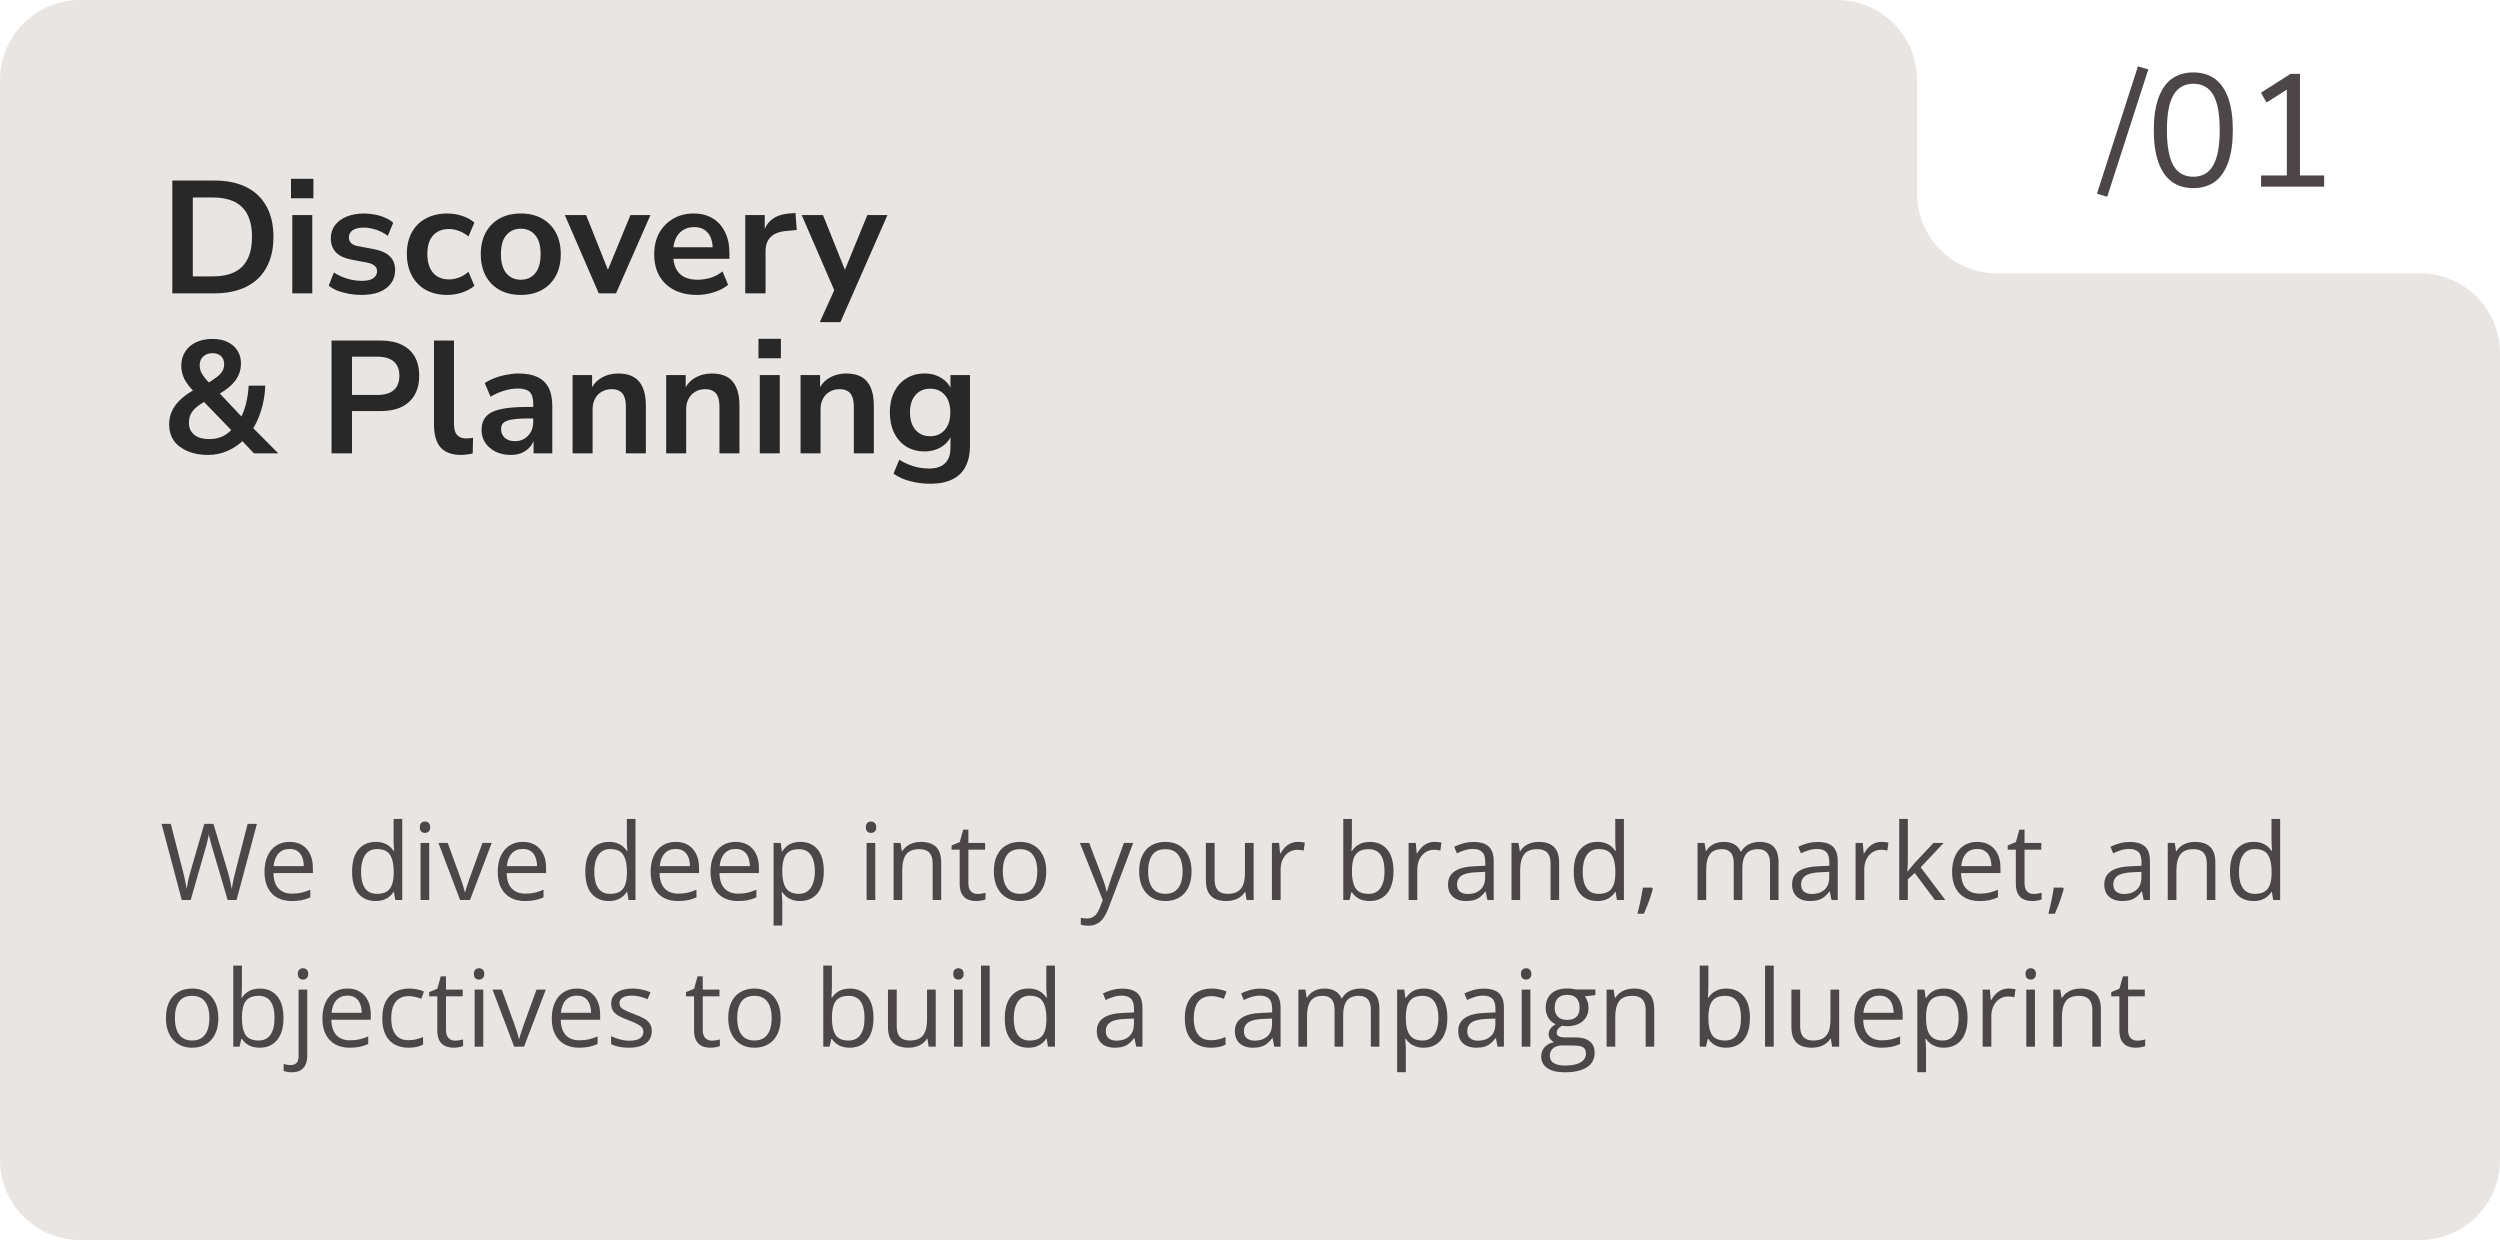 <svg width="375" height="186" viewBox="0 0 375 186" fill="none" xmlns="http://www.w3.org/2000/svg">
<path d="M316.08 29.512L314.544 29.056L320.688 9.952L322.248 10.408L316.08 29.512ZM328.997 28.216C327.717 28.216 326.629 27.888 325.733 27.232C324.853 26.56 324.189 25.576 323.741 24.28C323.293 22.984 323.069 21.4 323.069 19.528C323.069 17.64 323.293 16.056 323.741 14.776C324.189 13.48 324.853 12.504 325.733 11.848C326.629 11.192 327.717 10.864 328.997 10.864C330.293 10.864 331.381 11.192 332.261 11.848C333.141 12.504 333.805 13.472 334.253 14.752C334.701 16.032 334.925 17.616 334.925 19.504C334.925 21.392 334.701 22.984 334.253 24.28C333.805 25.576 333.141 26.56 332.261 27.232C331.381 27.888 330.293 28.216 328.997 28.216ZM328.997 26.512C330.341 26.512 331.333 25.944 331.973 24.808C332.629 23.672 332.957 21.904 332.957 19.504C332.957 17.104 332.637 15.352 331.997 14.248C331.357 13.128 330.357 12.568 328.997 12.568C327.669 12.568 326.677 13.128 326.021 14.248C325.365 15.368 325.037 17.12 325.037 19.504C325.037 21.904 325.357 23.672 325.997 24.808C326.653 25.944 327.653 26.512 328.997 26.512ZM339.164 28V26.32H343.028V12.784H344.06L339.98 15.376L339.14 13.912L343.58 11.08H344.996V26.32H348.62V28H339.164Z" fill="#4C4648"/>
<path d="M275.555 0C282.182 0 287.555 5.373 287.555 12V29C287.555 35.627 292.927 41 299.555 41H363C369.627 41 375 46.373 375 53V174C375 180.627 369.627 186 363 186H12C5.373 186 0 180.627 0 174V12C0 5.373 5.373 0 12 0H275.555Z" fill="#E9E5E3"/>
<path d="M25.848 44V27.08H32.136C34.024 27.08 35.624 27.408 36.936 28.064C38.264 28.72 39.272 29.68 39.96 30.944C40.664 32.192 41.016 33.72 41.016 35.528C41.016 37.336 40.664 38.872 39.96 40.136C39.272 41.4 38.264 42.36 36.936 43.016C35.624 43.672 34.024 44 32.136 44H25.848ZM28.92 41.456H31.944C33.912 41.456 35.376 40.968 36.336 39.992C37.312 39 37.8 37.512 37.8 35.528C37.8 33.544 37.312 32.064 36.336 31.088C35.36 30.112 33.896 29.624 31.944 29.624H28.92V41.456ZM43.649 29.744V26.816H47.009V29.744H43.649ZM43.841 44V32.264H46.841V44H43.841ZM54.254 44.24C53.598 44.24 52.958 44.184 52.334 44.072C51.726 43.96 51.166 43.808 50.654 43.616C50.142 43.408 49.694 43.152 49.31 42.848L50.078 40.88C50.478 41.136 50.91 41.36 51.374 41.552C51.838 41.744 52.318 41.888 52.814 41.984C53.31 42.08 53.798 42.128 54.278 42.128C55.046 42.128 55.614 42 55.982 41.744C56.366 41.472 56.558 41.12 56.558 40.688C56.558 40.32 56.43 40.04 56.174 39.848C55.934 39.64 55.566 39.488 55.07 39.392L52.67 38.936C51.678 38.744 50.918 38.384 50.39 37.856C49.878 37.312 49.622 36.616 49.622 35.768C49.622 35 49.83 34.336 50.246 33.776C50.678 33.216 51.27 32.784 52.022 32.48C52.774 32.176 53.638 32.024 54.614 32.024C55.174 32.024 55.718 32.08 56.246 32.192C56.774 32.288 57.27 32.44 57.734 32.648C58.214 32.84 58.63 33.096 58.982 33.416L58.166 35.384C57.862 35.128 57.51 34.912 57.11 34.736C56.71 34.544 56.294 34.4 55.862 34.304C55.446 34.192 55.038 34.136 54.638 34.136C53.854 34.136 53.27 34.272 52.886 34.544C52.518 34.816 52.334 35.176 52.334 35.624C52.334 35.96 52.446 36.24 52.67 36.464C52.894 36.688 53.238 36.84 53.702 36.92L56.102 37.376C57.142 37.568 57.926 37.92 58.454 38.432C58.998 38.944 59.27 39.632 59.27 40.496C59.27 41.28 59.062 41.952 58.646 42.512C58.23 43.072 57.646 43.504 56.894 43.808C56.142 44.096 55.262 44.24 54.254 44.24ZM67.101 44.24C65.869 44.24 64.797 43.992 63.885 43.496C62.973 42.984 62.269 42.264 61.773 41.336C61.277 40.408 61.029 39.32 61.029 38.072C61.029 36.824 61.277 35.752 61.773 34.856C62.269 33.944 62.973 33.248 63.885 32.768C64.797 32.272 65.869 32.024 67.101 32.024C67.853 32.024 68.597 32.144 69.333 32.384C70.069 32.624 70.677 32.96 71.157 33.392L70.269 35.48C69.853 35.112 69.381 34.832 68.853 34.64C68.341 34.448 67.845 34.352 67.365 34.352C66.325 34.352 65.517 34.68 64.941 35.336C64.381 35.976 64.101 36.896 64.101 38.096C64.101 39.28 64.381 40.216 64.941 40.904C65.517 41.576 66.325 41.912 67.365 41.912C67.829 41.912 68.325 41.816 68.853 41.624C69.381 41.432 69.853 41.144 70.269 40.76L71.157 42.872C70.677 43.288 70.061 43.624 69.309 43.88C68.573 44.12 67.837 44.24 67.101 44.24ZM78.115 44.24C76.899 44.24 75.843 43.992 74.947 43.496C74.051 43 73.355 42.296 72.859 41.384C72.363 40.456 72.115 39.368 72.115 38.12C72.115 36.872 72.363 35.792 72.859 34.88C73.355 33.968 74.051 33.264 74.947 32.768C75.843 32.272 76.899 32.024 78.115 32.024C79.331 32.024 80.387 32.272 81.283 32.768C82.179 33.264 82.875 33.968 83.371 34.88C83.867 35.792 84.115 36.872 84.115 38.12C84.115 39.368 83.867 40.456 83.371 41.384C82.875 42.296 82.179 43 81.283 43.496C80.387 43.992 79.331 44.24 78.115 44.24ZM78.115 41.96C79.011 41.96 79.731 41.64 80.275 41C80.819 40.344 81.091 39.384 81.091 38.12C81.091 36.84 80.819 35.888 80.275 35.264C79.731 34.624 79.011 34.304 78.115 34.304C77.219 34.304 76.499 34.624 75.955 35.264C75.411 35.888 75.139 36.84 75.139 38.12C75.139 39.384 75.411 40.344 75.955 41C76.499 41.64 77.219 41.96 78.115 41.96ZM89.813 44L84.725 32.264H87.917L91.541 41.36H90.821L94.565 32.264H97.565L92.405 44H89.813ZM104.563 44.24C103.235 44.24 102.091 43.992 101.131 43.496C100.171 43 99.427 42.296 98.899 41.384C98.387 40.472 98.131 39.392 98.131 38.144C98.131 36.928 98.379 35.864 98.875 34.952C99.387 34.04 100.083 33.328 100.963 32.816C101.859 32.288 102.875 32.024 104.011 32.024C105.131 32.024 106.091 32.264 106.891 32.744C107.691 33.224 108.307 33.904 108.739 34.784C109.187 35.664 109.411 36.712 109.411 37.928V38.816H100.555V37.088H107.299L106.915 37.448C106.915 36.36 106.675 35.528 106.195 34.952C105.715 34.36 105.027 34.064 104.131 34.064C103.459 34.064 102.883 34.224 102.403 34.544C101.939 34.848 101.579 35.288 101.323 35.864C101.083 36.424 100.963 37.096 100.963 37.88V38.048C100.963 38.928 101.099 39.656 101.371 40.232C101.643 40.808 102.051 41.24 102.595 41.528C103.139 41.816 103.811 41.96 104.611 41.96C105.267 41.96 105.923 41.864 106.579 41.672C107.235 41.464 107.835 41.144 108.379 40.712L109.219 42.728C108.659 43.192 107.955 43.56 107.107 43.832C106.259 44.104 105.411 44.24 104.563 44.24ZM111.787 44V32.264H114.715V35.096H114.475C114.699 34.136 115.139 33.408 115.795 32.912C116.451 32.4 117.323 32.104 118.411 32.024L119.323 31.952L119.515 34.496L117.787 34.664C116.811 34.76 116.075 35.064 115.579 35.576C115.083 36.072 114.835 36.776 114.835 37.688V44H111.787ZM122.968 48.32L125.416 42.92V44.168L120.256 32.264H123.448L127.096 41.36H126.376L130.096 32.264H133.12L126.064 48.32H122.968ZM31.224 68.24C30.024 68.24 28.984 68.048 28.104 67.664C27.224 67.28 26.544 66.752 26.064 66.08C25.6 65.392 25.368 64.592 25.368 63.68C25.368 62.96 25.504 62.304 25.776 61.712C26.048 61.104 26.44 60.552 26.952 60.056C27.464 59.544 28.08 59.08 28.8 58.664L29.616 58.184L29.184 58.832C28.48 58.128 27.968 57.464 27.648 56.84C27.344 56.2 27.192 55.544 27.192 54.872C27.192 54.072 27.384 53.368 27.768 52.76C28.152 52.152 28.696 51.68 29.4 51.344C30.104 51.008 30.928 50.84 31.872 50.84C32.752 50.84 33.504 50.992 34.128 51.296C34.768 51.6 35.264 52.032 35.616 52.592C35.968 53.136 36.144 53.784 36.144 54.536C36.144 55.144 36.024 55.72 35.784 56.264C35.544 56.808 35.16 57.328 34.632 57.824C34.104 58.32 33.4 58.808 32.52 59.288L32.544 58.568L36.624 62.912H35.976C36.36 62.256 36.664 61.488 36.888 60.608C37.112 59.728 37.248 58.808 37.296 57.848H39.792C39.744 59.16 39.536 60.4 39.168 61.568C38.816 62.736 38.328 63.768 37.704 64.664L37.68 63.92L41.736 68H38.088L36.024 65.816H36.72C36.016 66.568 35.184 67.16 34.224 67.592C33.28 68.024 32.28 68.24 31.224 68.24ZM31.392 65.864C32.16 65.864 32.84 65.72 33.432 65.432C34.04 65.128 34.592 64.68 35.088 64.088L35.016 64.856L30.072 59.744L31.32 59.864L30.624 60.272C30.08 60.592 29.64 60.912 29.304 61.232C28.968 61.536 28.72 61.872 28.56 62.24C28.416 62.592 28.344 62.992 28.344 63.44C28.344 64.192 28.608 64.784 29.136 65.216C29.664 65.648 30.416 65.864 31.392 65.864ZM31.872 52.976C31.296 52.976 30.832 53.144 30.48 53.48C30.128 53.8 29.952 54.24 29.952 54.8C29.952 55.104 30 55.392 30.096 55.664C30.192 55.92 30.36 56.208 30.6 56.528C30.84 56.832 31.168 57.208 31.584 57.656L30.912 57.608C31.584 57.224 32.112 56.88 32.496 56.576C32.896 56.272 33.184 55.968 33.36 55.664C33.536 55.36 33.624 55.024 33.624 54.656C33.624 54.112 33.464 53.696 33.144 53.408C32.824 53.12 32.4 52.976 31.872 52.976ZM49.731 68V51.08H57.075C58.323 51.08 59.379 51.288 60.243 51.704C61.107 52.12 61.763 52.72 62.211 53.504C62.659 54.288 62.883 55.24 62.883 56.36C62.883 57.464 62.659 58.416 62.211 59.216C61.763 60 61.107 60.608 60.243 61.04C59.379 61.456 58.323 61.664 57.075 61.664H52.803V68H49.731ZM52.803 59.24H56.595C57.683 59.24 58.507 59 59.067 58.52C59.627 58.024 59.907 57.304 59.907 56.36C59.907 55.416 59.627 54.704 59.067 54.224C58.507 53.744 57.683 53.504 56.595 53.504H52.803V59.24ZM69.179 68.24C67.787 68.24 66.755 67.864 66.083 67.112C65.427 66.344 65.099 65.224 65.099 63.752V51.08H68.099V63.608C68.099 64.072 68.163 64.472 68.291 64.808C68.435 65.128 68.643 65.368 68.915 65.528C69.187 65.688 69.523 65.768 69.923 65.768C70.099 65.768 70.275 65.76 70.451 65.744C70.627 65.728 70.795 65.696 70.955 65.648L70.907 68.024C70.619 68.088 70.331 68.136 70.043 68.168C69.771 68.216 69.483 68.24 69.179 68.24ZM76.627 68.24C75.779 68.24 75.019 68.08 74.347 67.76C73.691 67.424 73.171 66.976 72.787 66.416C72.419 65.856 72.235 65.224 72.235 64.52C72.235 63.656 72.459 62.976 72.907 62.48C73.355 61.968 74.083 61.6 75.091 61.376C76.099 61.152 77.451 61.04 79.147 61.04H80.347V62.768H79.171C78.419 62.768 77.787 62.8 77.275 62.864C76.763 62.912 76.347 63 76.027 63.128C75.723 63.24 75.499 63.4 75.355 63.608C75.227 63.816 75.163 64.072 75.163 64.376C75.163 64.904 75.347 65.336 75.715 65.672C76.083 66.008 76.595 66.176 77.251 66.176C77.779 66.176 78.243 66.056 78.643 65.816C79.059 65.56 79.387 65.216 79.627 64.784C79.867 64.352 79.987 63.856 79.987 63.296V60.536C79.987 59.736 79.811 59.16 79.459 58.808C79.107 58.456 78.515 58.28 77.683 58.28C77.027 58.28 76.355 58.384 75.667 58.592C74.979 58.784 74.283 59.088 73.579 59.504L72.715 57.464C73.131 57.176 73.619 56.928 74.179 56.72C74.755 56.496 75.355 56.328 75.979 56.216C76.619 56.088 77.219 56.024 77.779 56.024C78.931 56.024 79.875 56.2 80.611 56.552C81.363 56.904 81.923 57.44 82.291 58.16C82.659 58.864 82.843 59.776 82.843 60.896V68H80.035V65.504H80.227C80.115 66.064 79.891 66.552 79.555 66.968C79.235 67.368 78.827 67.68 78.331 67.904C77.835 68.128 77.267 68.24 76.627 68.24ZM85.888 68V56.264H88.816V58.616H88.552C88.904 57.768 89.448 57.128 90.184 56.696C90.936 56.248 91.784 56.024 92.728 56.024C93.672 56.024 94.448 56.2 95.056 56.552C95.664 56.904 96.12 57.44 96.424 58.16C96.728 58.864 96.88 59.76 96.88 60.848V68H93.88V60.992C93.88 60.384 93.8 59.888 93.64 59.504C93.496 59.12 93.264 58.84 92.944 58.664C92.64 58.472 92.248 58.376 91.768 58.376C91.192 58.376 90.688 58.504 90.256 58.76C89.824 59 89.488 59.352 89.248 59.816C89.008 60.264 88.888 60.792 88.888 61.4V68H85.888ZM99.927 68V56.264H102.855V58.616H102.591C102.943 57.768 103.487 57.128 104.223 56.696C104.975 56.248 105.823 56.024 106.767 56.024C107.711 56.024 108.487 56.2 109.095 56.552C109.703 56.904 110.159 57.44 110.463 58.16C110.767 58.864 110.919 59.76 110.919 60.848V68H107.919V60.992C107.919 60.384 107.839 59.888 107.679 59.504C107.535 59.12 107.303 58.84 106.983 58.664C106.679 58.472 106.287 58.376 105.807 58.376C105.231 58.376 104.727 58.504 104.295 58.76C103.863 59 103.527 59.352 103.287 59.816C103.047 60.264 102.927 60.792 102.927 61.4V68H99.927ZM113.774 53.744V50.816H117.134V53.744H113.774ZM113.966 68V56.264H116.966V68H113.966ZM120.083 68V56.264H123.011V58.616H122.747C123.099 57.768 123.643 57.128 124.379 56.696C125.131 56.248 125.979 56.024 126.923 56.024C127.867 56.024 128.643 56.2 129.251 56.552C129.859 56.904 130.315 57.44 130.619 58.16C130.923 58.864 131.075 59.76 131.075 60.848V68H128.075V60.992C128.075 60.384 127.995 59.888 127.835 59.504C127.691 59.12 127.459 58.84 127.139 58.664C126.835 58.472 126.443 58.376 125.963 58.376C125.387 58.376 124.883 58.504 124.451 58.76C124.019 59 123.683 59.352 123.443 59.816C123.203 60.264 123.083 60.792 123.083 61.4V68H120.083ZM139.595 72.56C138.507 72.56 137.483 72.432 136.523 72.176C135.579 71.936 134.747 71.56 134.027 71.048L134.891 68.96C135.339 69.248 135.811 69.488 136.307 69.68C136.803 69.888 137.307 70.04 137.819 70.136C138.331 70.232 138.843 70.28 139.355 70.28C140.427 70.28 141.227 70.016 141.755 69.488C142.299 68.976 142.571 68.208 142.571 67.184V65.024H142.787C142.547 65.84 142.043 66.496 141.275 66.992C140.523 67.472 139.667 67.712 138.707 67.712C137.651 67.712 136.731 67.472 135.947 66.992C135.163 66.496 134.555 65.808 134.123 64.928C133.691 64.048 133.475 63.024 133.475 61.856C133.475 60.688 133.691 59.672 134.123 58.808C134.555 57.928 135.163 57.248 135.947 56.768C136.731 56.272 137.651 56.024 138.707 56.024C139.699 56.024 140.563 56.272 141.299 56.768C142.051 57.248 142.539 57.888 142.763 58.688H142.571V56.264H145.499V66.824C145.499 68.088 145.275 69.144 144.827 69.992C144.379 70.856 143.715 71.496 142.835 71.912C141.955 72.344 140.875 72.56 139.595 72.56ZM139.523 65.432C140.451 65.432 141.187 65.112 141.731 64.472C142.275 63.832 142.547 62.96 142.547 61.856C142.547 60.752 142.275 59.888 141.731 59.264C141.187 58.624 140.451 58.304 139.523 58.304C138.595 58.304 137.859 58.624 137.315 59.264C136.771 59.888 136.499 60.752 136.499 61.856C136.499 62.96 136.771 63.832 137.315 64.472C137.859 65.112 138.595 65.432 139.523 65.432Z" fill="#282828"/>
<path d="M38.539 123.578L35.484 135H34.148L31.883 127.312C31.815 127.094 31.75 126.875 31.688 126.656C31.63 126.432 31.576 126.221 31.523 126.023C31.471 125.82 31.427 125.643 31.391 125.492C31.359 125.336 31.336 125.219 31.32 125.141C31.31 125.219 31.289 125.333 31.258 125.484C31.232 125.635 31.195 125.81 31.148 126.008C31.107 126.206 31.055 126.417 30.992 126.641C30.935 126.865 30.872 127.091 30.805 127.32L28.602 135H27.266L24.234 123.578H25.617L27.453 130.742C27.516 130.982 27.573 131.219 27.625 131.453C27.682 131.682 27.732 131.906 27.773 132.125C27.82 132.344 27.862 132.557 27.898 132.766C27.935 132.974 27.969 133.177 28 133.375C28.026 133.172 28.06 132.961 28.102 132.742C28.143 132.518 28.188 132.292 28.234 132.062C28.287 131.833 28.341 131.602 28.398 131.367C28.461 131.133 28.526 130.898 28.594 130.664L30.648 123.578H32.016L34.156 130.719C34.229 130.964 34.297 131.206 34.359 131.445C34.422 131.685 34.477 131.919 34.523 132.148C34.575 132.372 34.62 132.589 34.656 132.797C34.698 133 34.734 133.193 34.766 133.375C34.802 133.12 34.846 132.852 34.898 132.57C34.95 132.289 35.01 131.995 35.078 131.688C35.151 131.38 35.229 131.062 35.312 130.734L37.148 123.578H38.539ZM43.445 126.281C44.175 126.281 44.8 126.443 45.32 126.766C45.841 127.089 46.24 127.542 46.516 128.125C46.792 128.703 46.93 129.38 46.93 130.156V130.961H41.016C41.031 131.966 41.281 132.732 41.766 133.258C42.25 133.784 42.932 134.047 43.812 134.047C44.354 134.047 44.833 133.997 45.25 133.898C45.667 133.799 46.099 133.654 46.547 133.461V134.602C46.115 134.794 45.685 134.935 45.258 135.023C44.836 135.112 44.336 135.156 43.758 135.156C42.935 135.156 42.216 134.99 41.602 134.656C40.992 134.318 40.518 133.823 40.18 133.172C39.841 132.521 39.672 131.724 39.672 130.781C39.672 129.859 39.825 129.062 40.133 128.391C40.445 127.714 40.883 127.193 41.445 126.828C42.013 126.464 42.68 126.281 43.445 126.281ZM43.43 127.344C42.737 127.344 42.185 127.57 41.773 128.023C41.362 128.477 41.117 129.109 41.039 129.922H45.57C45.565 129.411 45.484 128.964 45.328 128.578C45.177 128.188 44.945 127.885 44.633 127.672C44.32 127.453 43.919 127.344 43.43 127.344ZM56.336 135.156C55.253 135.156 54.393 134.786 53.758 134.047C53.128 133.307 52.812 132.208 52.812 130.75C52.812 129.276 53.135 128.164 53.781 127.414C54.427 126.659 55.286 126.281 56.359 126.281C56.812 126.281 57.208 126.341 57.547 126.461C57.885 126.581 58.177 126.742 58.422 126.945C58.667 127.143 58.872 127.37 59.039 127.625H59.133C59.112 127.464 59.091 127.242 59.07 126.961C59.05 126.68 59.039 126.451 59.039 126.273V122.844H60.336V135H59.289L59.094 133.781H59.039C58.878 134.036 58.672 134.268 58.422 134.477C58.177 134.685 57.883 134.852 57.539 134.977C57.2 135.096 56.8 135.156 56.336 135.156ZM56.539 134.078C57.456 134.078 58.104 133.818 58.484 133.297C58.865 132.776 59.055 132.003 59.055 130.977V130.742C59.055 129.654 58.872 128.818 58.508 128.234C58.148 127.651 57.492 127.359 56.539 127.359C55.742 127.359 55.146 127.667 54.75 128.281C54.354 128.891 54.156 129.724 54.156 130.781C54.156 131.833 54.352 132.646 54.742 133.219C55.138 133.792 55.737 134.078 56.539 134.078ZM64.383 126.438V135H63.086V126.438H64.383ZM63.75 123.234C63.964 123.234 64.146 123.305 64.297 123.445C64.453 123.581 64.531 123.794 64.531 124.086C64.531 124.372 64.453 124.586 64.297 124.727C64.146 124.867 63.964 124.938 63.75 124.938C63.526 124.938 63.339 124.867 63.188 124.727C63.042 124.586 62.969 124.372 62.969 124.086C62.969 123.794 63.042 123.581 63.188 123.445C63.339 123.305 63.526 123.234 63.75 123.234ZM69.016 135L65.766 126.438H67.156L69.039 131.617C69.169 131.971 69.302 132.362 69.438 132.789C69.573 133.216 69.667 133.56 69.719 133.82H69.773C69.836 133.56 69.94 133.216 70.086 132.789C70.232 132.357 70.365 131.966 70.484 131.617L72.367 126.438H73.758L70.5 135H69.016ZM78.43 126.281C79.159 126.281 79.784 126.443 80.305 126.766C80.826 127.089 81.224 127.542 81.5 128.125C81.776 128.703 81.914 129.38 81.914 130.156V130.961H76C76.016 131.966 76.266 132.732 76.75 133.258C77.234 133.784 77.917 134.047 78.797 134.047C79.338 134.047 79.818 133.997 80.234 133.898C80.651 133.799 81.083 133.654 81.531 133.461V134.602C81.099 134.794 80.669 134.935 80.242 135.023C79.82 135.112 79.32 135.156 78.742 135.156C77.919 135.156 77.201 134.99 76.586 134.656C75.977 134.318 75.503 133.823 75.164 133.172C74.826 132.521 74.656 131.724 74.656 130.781C74.656 129.859 74.81 129.062 75.117 128.391C75.43 127.714 75.867 127.193 76.43 126.828C76.997 126.464 77.664 126.281 78.43 126.281ZM78.414 127.344C77.721 127.344 77.169 127.57 76.758 128.023C76.346 128.477 76.102 129.109 76.023 129.922H80.555C80.549 129.411 80.469 128.964 80.312 128.578C80.162 128.188 79.93 127.885 79.617 127.672C79.305 127.453 78.904 127.344 78.414 127.344ZM91.32 135.156C90.237 135.156 89.378 134.786 88.742 134.047C88.112 133.307 87.797 132.208 87.797 130.75C87.797 129.276 88.12 128.164 88.766 127.414C89.412 126.659 90.271 126.281 91.344 126.281C91.797 126.281 92.193 126.341 92.531 126.461C92.87 126.581 93.162 126.742 93.406 126.945C93.651 127.143 93.857 127.37 94.023 127.625H94.117C94.096 127.464 94.076 127.242 94.055 126.961C94.034 126.68 94.023 126.451 94.023 126.273V122.844H95.32V135H94.273L94.078 133.781H94.023C93.862 134.036 93.656 134.268 93.406 134.477C93.162 134.685 92.867 134.852 92.523 134.977C92.185 135.096 91.784 135.156 91.32 135.156ZM91.523 134.078C92.44 134.078 93.088 133.818 93.469 133.297C93.849 132.776 94.039 132.003 94.039 130.977V130.742C94.039 129.654 93.857 128.818 93.492 128.234C93.133 127.651 92.477 127.359 91.523 127.359C90.727 127.359 90.13 127.667 89.734 128.281C89.338 128.891 89.141 129.724 89.141 130.781C89.141 131.833 89.336 132.646 89.727 133.219C90.122 133.792 90.721 134.078 91.523 134.078ZM101.367 126.281C102.096 126.281 102.721 126.443 103.242 126.766C103.763 127.089 104.161 127.542 104.438 128.125C104.714 128.703 104.852 129.38 104.852 130.156V130.961H98.938C98.953 131.966 99.203 132.732 99.688 133.258C100.172 133.784 100.854 134.047 101.734 134.047C102.276 134.047 102.755 133.997 103.172 133.898C103.589 133.799 104.021 133.654 104.469 133.461V134.602C104.036 134.794 103.607 134.935 103.18 135.023C102.758 135.112 102.258 135.156 101.68 135.156C100.857 135.156 100.138 134.99 99.523 134.656C98.914 134.318 98.44 133.823 98.102 133.172C97.763 132.521 97.594 131.724 97.594 130.781C97.594 129.859 97.747 129.062 98.055 128.391C98.367 127.714 98.805 127.193 99.367 126.828C99.935 126.464 100.602 126.281 101.367 126.281ZM101.352 127.344C100.659 127.344 100.107 127.57 99.695 128.023C99.284 128.477 99.039 129.109 98.961 129.922H103.492C103.487 129.411 103.406 128.964 103.25 128.578C103.099 128.188 102.867 127.885 102.555 127.672C102.242 127.453 101.841 127.344 101.352 127.344ZM110.352 126.281C111.081 126.281 111.706 126.443 112.227 126.766C112.747 127.089 113.146 127.542 113.422 128.125C113.698 128.703 113.836 129.38 113.836 130.156V130.961H107.922C107.938 131.966 108.188 132.732 108.672 133.258C109.156 133.784 109.839 134.047 110.719 134.047C111.26 134.047 111.74 133.997 112.156 133.898C112.573 133.799 113.005 133.654 113.453 133.461V134.602C113.021 134.794 112.591 134.935 112.164 135.023C111.742 135.112 111.242 135.156 110.664 135.156C109.841 135.156 109.122 134.99 108.508 134.656C107.898 134.318 107.424 133.823 107.086 133.172C106.747 132.521 106.578 131.724 106.578 130.781C106.578 129.859 106.732 129.062 107.039 128.391C107.352 127.714 107.789 127.193 108.352 126.828C108.919 126.464 109.586 126.281 110.352 126.281ZM110.336 127.344C109.643 127.344 109.091 127.57 108.68 128.023C108.268 128.477 108.023 129.109 107.945 129.922H112.477C112.471 129.411 112.391 128.964 112.234 128.578C112.083 128.188 111.852 127.885 111.539 127.672C111.227 127.453 110.826 127.344 110.336 127.344ZM120.062 126.281C121.13 126.281 121.982 126.648 122.617 127.383C123.253 128.117 123.57 129.221 123.57 130.695C123.57 131.669 123.424 132.487 123.133 133.148C122.841 133.81 122.43 134.31 121.898 134.648C121.372 134.987 120.75 135.156 120.031 135.156C119.578 135.156 119.18 135.096 118.836 134.977C118.492 134.857 118.198 134.695 117.953 134.492C117.708 134.289 117.505 134.068 117.344 133.828H117.25C117.266 134.031 117.284 134.276 117.305 134.562C117.331 134.849 117.344 135.099 117.344 135.312V138.828H116.039V126.438H117.109L117.281 127.703H117.344C117.51 127.443 117.714 127.206 117.953 126.992C118.193 126.773 118.484 126.602 118.828 126.477C119.177 126.346 119.589 126.281 120.062 126.281ZM119.836 127.375C119.242 127.375 118.763 127.49 118.398 127.719C118.039 127.948 117.776 128.292 117.609 128.75C117.443 129.203 117.354 129.773 117.344 130.461V130.711C117.344 131.435 117.422 132.047 117.578 132.547C117.74 133.047 118.003 133.427 118.367 133.688C118.737 133.948 119.232 134.078 119.852 134.078C120.383 134.078 120.826 133.935 121.18 133.648C121.534 133.362 121.797 132.964 121.969 132.453C122.146 131.938 122.234 131.346 122.234 130.68C122.234 129.669 122.036 128.867 121.641 128.273C121.25 127.674 120.648 127.375 119.836 127.375ZM131.289 126.438V135H129.992V126.438H131.289ZM130.656 123.234C130.87 123.234 131.052 123.305 131.203 123.445C131.359 123.581 131.438 123.794 131.438 124.086C131.438 124.372 131.359 124.586 131.203 124.727C131.052 124.867 130.87 124.938 130.656 124.938C130.432 124.938 130.245 124.867 130.094 124.727C129.948 124.586 129.875 124.372 129.875 124.086C129.875 123.794 129.948 123.581 130.094 123.445C130.245 123.305 130.432 123.234 130.656 123.234ZM138.094 126.281C139.109 126.281 139.878 126.531 140.398 127.031C140.919 127.526 141.18 128.323 141.18 129.422V135H139.898V129.508C139.898 128.794 139.734 128.26 139.406 127.906C139.083 127.552 138.586 127.375 137.914 127.375C136.966 127.375 136.299 127.643 135.914 128.18C135.529 128.716 135.336 129.495 135.336 130.516V135H134.039V126.438H135.086L135.281 127.672H135.352C135.534 127.37 135.766 127.117 136.047 126.914C136.328 126.706 136.643 126.549 136.992 126.445C137.341 126.336 137.708 126.281 138.094 126.281ZM146.617 134.094C146.831 134.094 147.049 134.076 147.273 134.039C147.497 134.003 147.68 133.958 147.82 133.906V134.914C147.669 134.982 147.458 135.039 147.188 135.086C146.922 135.133 146.661 135.156 146.406 135.156C145.953 135.156 145.542 135.078 145.172 134.922C144.802 134.76 144.505 134.49 144.281 134.109C144.062 133.729 143.953 133.203 143.953 132.531V127.453H142.734V126.82L143.961 126.312L144.477 124.453H145.258V126.438H147.766V127.453H145.258V132.492C145.258 133.029 145.38 133.43 145.625 133.695C145.875 133.961 146.206 134.094 146.617 134.094ZM156.938 130.703C156.938 131.406 156.846 132.034 156.664 132.586C156.482 133.138 156.219 133.604 155.875 133.984C155.531 134.365 155.115 134.656 154.625 134.859C154.141 135.057 153.591 135.156 152.977 135.156C152.404 135.156 151.878 135.057 151.398 134.859C150.924 134.656 150.513 134.365 150.164 133.984C149.82 133.604 149.552 133.138 149.359 132.586C149.172 132.034 149.078 131.406 149.078 130.703C149.078 129.766 149.237 128.969 149.555 128.312C149.872 127.651 150.326 127.148 150.914 126.805C151.508 126.456 152.214 126.281 153.031 126.281C153.812 126.281 154.495 126.456 155.078 126.805C155.667 127.154 156.122 127.659 156.445 128.32C156.773 128.977 156.938 129.771 156.938 130.703ZM150.422 130.703C150.422 131.391 150.513 131.987 150.695 132.492C150.878 132.997 151.159 133.388 151.539 133.664C151.919 133.94 152.409 134.078 153.008 134.078C153.602 134.078 154.089 133.94 154.469 133.664C154.854 133.388 155.138 132.997 155.32 132.492C155.503 131.987 155.594 131.391 155.594 130.703C155.594 130.021 155.503 129.432 155.32 128.938C155.138 128.438 154.857 128.052 154.477 127.781C154.096 127.51 153.604 127.375 153 127.375C152.109 127.375 151.456 127.669 151.039 128.258C150.628 128.846 150.422 129.661 150.422 130.703ZM161.984 126.438H163.375L165.266 131.406C165.375 131.698 165.477 131.979 165.57 132.25C165.664 132.516 165.747 132.771 165.82 133.016C165.893 133.26 165.951 133.497 165.992 133.727H166.047C166.12 133.466 166.224 133.125 166.359 132.703C166.495 132.276 166.641 131.841 166.797 131.398L168.586 126.438H169.984L166.258 136.258C166.06 136.784 165.828 137.242 165.562 137.633C165.302 138.023 164.984 138.323 164.609 138.531C164.234 138.745 163.781 138.852 163.25 138.852C163.005 138.852 162.789 138.836 162.602 138.805C162.414 138.779 162.253 138.747 162.117 138.711V137.672C162.232 137.698 162.37 137.721 162.531 137.742C162.698 137.763 162.87 137.773 163.047 137.773C163.37 137.773 163.648 137.711 163.883 137.586C164.122 137.466 164.328 137.289 164.5 137.055C164.672 136.82 164.82 136.542 164.945 136.219L165.414 135.016L161.984 126.438ZM178.734 130.703C178.734 131.406 178.643 132.034 178.461 132.586C178.279 133.138 178.016 133.604 177.672 133.984C177.328 134.365 176.911 134.656 176.422 134.859C175.938 135.057 175.388 135.156 174.773 135.156C174.201 135.156 173.674 135.057 173.195 134.859C172.721 134.656 172.31 134.365 171.961 133.984C171.617 133.604 171.349 133.138 171.156 132.586C170.969 132.034 170.875 131.406 170.875 130.703C170.875 129.766 171.034 128.969 171.352 128.312C171.669 127.651 172.122 127.148 172.711 126.805C173.305 126.456 174.01 126.281 174.828 126.281C175.609 126.281 176.292 126.456 176.875 126.805C177.464 127.154 177.919 127.659 178.242 128.32C178.57 128.977 178.734 129.771 178.734 130.703ZM172.219 130.703C172.219 131.391 172.31 131.987 172.492 132.492C172.674 132.997 172.956 133.388 173.336 133.664C173.716 133.94 174.206 134.078 174.805 134.078C175.398 134.078 175.885 133.94 176.266 133.664C176.651 133.388 176.935 132.997 177.117 132.492C177.299 131.987 177.391 131.391 177.391 130.703C177.391 130.021 177.299 129.432 177.117 128.938C176.935 128.438 176.654 128.052 176.273 127.781C175.893 127.51 175.401 127.375 174.797 127.375C173.906 127.375 173.253 127.669 172.836 128.258C172.424 128.846 172.219 129.661 172.219 130.703ZM188.047 126.438V135H186.984L186.797 133.797H186.727C186.549 134.094 186.32 134.344 186.039 134.547C185.758 134.75 185.44 134.901 185.086 135C184.737 135.104 184.365 135.156 183.969 135.156C183.292 135.156 182.724 135.047 182.266 134.828C181.807 134.609 181.461 134.271 181.227 133.812C180.997 133.354 180.883 132.766 180.883 132.047V126.438H182.195V131.953C182.195 132.667 182.357 133.201 182.68 133.555C183.003 133.904 183.495 134.078 184.156 134.078C184.792 134.078 185.297 133.958 185.672 133.719C186.052 133.479 186.326 133.128 186.492 132.664C186.659 132.195 186.742 131.622 186.742 130.945V126.438H188.047ZM194.68 126.281C194.852 126.281 195.031 126.292 195.219 126.312C195.406 126.328 195.573 126.352 195.719 126.383L195.555 127.586C195.414 127.549 195.258 127.521 195.086 127.5C194.914 127.479 194.753 127.469 194.602 127.469C194.258 127.469 193.932 127.539 193.625 127.68C193.323 127.815 193.057 128.013 192.828 128.273C192.599 128.529 192.419 128.839 192.289 129.203C192.159 129.562 192.094 129.964 192.094 130.406V135H190.789V126.438H191.867L192.008 128.016H192.062C192.24 127.698 192.453 127.409 192.703 127.148C192.953 126.883 193.242 126.672 193.57 126.516C193.904 126.359 194.273 126.281 194.68 126.281ZM202.789 122.844V125.883C202.789 126.232 202.779 126.57 202.758 126.898C202.742 127.227 202.729 127.482 202.719 127.664H202.789C203.023 127.279 203.362 126.953 203.805 126.688C204.247 126.422 204.812 126.289 205.5 126.289C206.573 126.289 207.427 126.661 208.062 127.406C208.703 128.146 209.023 129.247 209.023 130.711C209.023 131.674 208.878 132.487 208.586 133.148C208.294 133.81 207.883 134.31 207.352 134.648C206.82 134.987 206.193 135.156 205.469 135.156C204.792 135.156 204.234 135.031 203.797 134.781C203.365 134.526 203.031 134.216 202.797 133.852H202.695L202.43 135H201.492V122.844H202.789ZM205.289 127.375C204.669 127.375 204.177 127.497 203.812 127.742C203.448 127.982 203.185 128.346 203.023 128.836C202.867 129.32 202.789 129.935 202.789 130.68V130.75C202.789 131.828 202.969 132.654 203.328 133.227C203.688 133.794 204.341 134.078 205.289 134.078C206.086 134.078 206.682 133.786 207.078 133.203C207.479 132.62 207.68 131.786 207.68 130.703C207.68 129.599 207.482 128.768 207.086 128.211C206.695 127.654 206.096 127.375 205.289 127.375ZM215.18 126.281C215.352 126.281 215.531 126.292 215.719 126.312C215.906 126.328 216.073 126.352 216.219 126.383L216.055 127.586C215.914 127.549 215.758 127.521 215.586 127.5C215.414 127.479 215.253 127.469 215.102 127.469C214.758 127.469 214.432 127.539 214.125 127.68C213.823 127.815 213.557 128.013 213.328 128.273C213.099 128.529 212.919 128.839 212.789 129.203C212.659 129.562 212.594 129.964 212.594 130.406V135H211.289V126.438H212.367L212.508 128.016H212.562C212.74 127.698 212.953 127.409 213.203 127.148C213.453 126.883 213.742 126.672 214.07 126.516C214.404 126.359 214.773 126.281 215.18 126.281ZM221.039 126.297C222.06 126.297 222.818 126.526 223.312 126.984C223.807 127.443 224.055 128.174 224.055 129.18V135H223.109L222.859 133.734H222.797C222.557 134.047 222.307 134.31 222.047 134.523C221.786 134.732 221.484 134.891 221.141 135C220.802 135.104 220.385 135.156 219.891 135.156C219.37 135.156 218.906 135.065 218.5 134.883C218.099 134.701 217.781 134.424 217.547 134.055C217.318 133.685 217.203 133.216 217.203 132.648C217.203 131.794 217.542 131.138 218.219 130.68C218.896 130.221 219.927 129.971 221.312 129.93L222.789 129.867V129.344C222.789 128.604 222.63 128.086 222.312 127.789C221.995 127.492 221.547 127.344 220.969 127.344C220.521 127.344 220.094 127.409 219.688 127.539C219.281 127.669 218.896 127.823 218.531 128L218.133 127.016C218.518 126.818 218.961 126.648 219.461 126.508C219.961 126.367 220.487 126.297 221.039 126.297ZM222.773 130.781L221.469 130.836C220.401 130.878 219.648 131.052 219.211 131.359C218.773 131.667 218.555 132.102 218.555 132.664C218.555 133.154 218.703 133.516 219 133.75C219.297 133.984 219.69 134.102 220.18 134.102C220.94 134.102 221.562 133.891 222.047 133.469C222.531 133.047 222.773 132.414 222.773 131.57V130.781ZM230.781 126.281C231.797 126.281 232.565 126.531 233.086 127.031C233.607 127.526 233.867 128.323 233.867 129.422V135H232.586V129.508C232.586 128.794 232.422 128.26 232.094 127.906C231.771 127.552 231.273 127.375 230.602 127.375C229.654 127.375 228.987 127.643 228.602 128.18C228.216 128.716 228.023 129.495 228.023 130.516V135H226.727V126.438H227.773L227.969 127.672H228.039C228.221 127.37 228.453 127.117 228.734 126.914C229.016 126.706 229.331 126.549 229.68 126.445C230.029 126.336 230.396 126.281 230.781 126.281ZM239.586 135.156C238.503 135.156 237.643 134.786 237.008 134.047C236.378 133.307 236.062 132.208 236.062 130.75C236.062 129.276 236.385 128.164 237.031 127.414C237.677 126.659 238.536 126.281 239.609 126.281C240.062 126.281 240.458 126.341 240.797 126.461C241.135 126.581 241.427 126.742 241.672 126.945C241.917 127.143 242.122 127.37 242.289 127.625H242.383C242.362 127.464 242.341 127.242 242.32 126.961C242.299 126.68 242.289 126.451 242.289 126.273V122.844H243.586V135H242.539L242.344 133.781H242.289C242.128 134.036 241.922 134.268 241.672 134.477C241.427 134.685 241.133 134.852 240.789 134.977C240.451 135.096 240.049 135.156 239.586 135.156ZM239.789 134.078C240.706 134.078 241.354 133.818 241.734 133.297C242.115 132.776 242.305 132.003 242.305 130.977V130.742C242.305 129.654 242.122 128.818 241.758 128.234C241.398 127.651 240.742 127.359 239.789 127.359C238.992 127.359 238.396 127.667 238 128.281C237.604 128.891 237.406 129.724 237.406 130.781C237.406 131.833 237.602 132.646 237.992 133.219C238.388 133.792 238.987 134.078 239.789 134.078ZM247.82 133.141L247.922 133.32C247.828 133.701 247.708 134.107 247.562 134.539C247.422 134.971 247.266 135.404 247.094 135.836C246.927 136.273 246.758 136.682 246.586 137.062H245.617C245.727 136.646 245.833 136.206 245.938 135.742C246.042 135.284 246.135 134.831 246.219 134.383C246.307 133.93 246.378 133.516 246.43 133.141H247.82ZM263.93 126.281C264.872 126.281 265.583 126.529 266.062 127.023C266.542 127.513 266.781 128.302 266.781 129.391V135H265.5V129.453C265.5 128.76 265.349 128.242 265.047 127.898C264.75 127.549 264.307 127.375 263.719 127.375C262.891 127.375 262.289 127.615 261.914 128.094C261.539 128.573 261.352 129.279 261.352 130.211V135H260.062V129.453C260.062 128.99 259.995 128.604 259.859 128.297C259.729 127.99 259.531 127.76 259.266 127.609C259.005 127.453 258.674 127.375 258.273 127.375C257.706 127.375 257.25 127.492 256.906 127.727C256.562 127.961 256.312 128.31 256.156 128.773C256.005 129.232 255.93 129.797 255.93 130.469V135H254.633V126.438H255.68L255.875 127.648H255.945C256.117 127.352 256.333 127.102 256.594 126.898C256.854 126.695 257.146 126.542 257.469 126.438C257.792 126.333 258.135 126.281 258.5 126.281C259.151 126.281 259.695 126.404 260.133 126.648C260.576 126.888 260.896 127.255 261.094 127.75H261.164C261.445 127.255 261.831 126.888 262.32 126.648C262.81 126.404 263.346 126.281 263.93 126.281ZM272.648 126.297C273.669 126.297 274.427 126.526 274.922 126.984C275.417 127.443 275.664 128.174 275.664 129.18V135H274.719L274.469 133.734H274.406C274.167 134.047 273.917 134.31 273.656 134.523C273.396 134.732 273.094 134.891 272.75 135C272.411 135.104 271.995 135.156 271.5 135.156C270.979 135.156 270.516 135.065 270.109 134.883C269.708 134.701 269.391 134.424 269.156 134.055C268.927 133.685 268.812 133.216 268.812 132.648C268.812 131.794 269.151 131.138 269.828 130.68C270.505 130.221 271.536 129.971 272.922 129.93L274.398 129.867V129.344C274.398 128.604 274.24 128.086 273.922 127.789C273.604 127.492 273.156 127.344 272.578 127.344C272.13 127.344 271.703 127.409 271.297 127.539C270.891 127.669 270.505 127.823 270.141 128L269.742 127.016C270.128 126.818 270.57 126.648 271.07 126.508C271.57 126.367 272.096 126.297 272.648 126.297ZM274.383 130.781L273.078 130.836C272.01 130.878 271.258 131.052 270.82 131.359C270.383 131.667 270.164 132.102 270.164 132.664C270.164 133.154 270.312 133.516 270.609 133.75C270.906 133.984 271.299 134.102 271.789 134.102C272.549 134.102 273.172 133.891 273.656 133.469C274.141 133.047 274.383 132.414 274.383 131.57V130.781ZM282.227 126.281C282.398 126.281 282.578 126.292 282.766 126.312C282.953 126.328 283.12 126.352 283.266 126.383L283.102 127.586C282.961 127.549 282.805 127.521 282.633 127.5C282.461 127.479 282.299 127.469 282.148 127.469C281.805 127.469 281.479 127.539 281.172 127.68C280.87 127.815 280.604 128.013 280.375 128.273C280.146 128.529 279.966 128.839 279.836 129.203C279.706 129.562 279.641 129.964 279.641 130.406V135H278.336V126.438H279.414L279.555 128.016H279.609C279.786 127.698 280 127.409 280.25 127.148C280.5 126.883 280.789 126.672 281.117 126.516C281.451 126.359 281.82 126.281 282.227 126.281ZM286.172 122.844V129.156C286.172 129.365 286.164 129.62 286.148 129.922C286.133 130.219 286.12 130.482 286.109 130.711H286.164C286.273 130.576 286.432 130.375 286.641 130.109C286.854 129.844 287.034 129.63 287.18 129.469L290.023 126.438H291.547L288.102 130.094L291.797 135H290.234L287.211 130.945L286.172 131.898V135H284.883V122.844H286.172ZM296.586 126.281C297.315 126.281 297.94 126.443 298.461 126.766C298.982 127.089 299.38 127.542 299.656 128.125C299.932 128.703 300.07 129.38 300.07 130.156V130.961H294.156C294.172 131.966 294.422 132.732 294.906 133.258C295.391 133.784 296.073 134.047 296.953 134.047C297.495 134.047 297.974 133.997 298.391 133.898C298.807 133.799 299.24 133.654 299.688 133.461V134.602C299.255 134.794 298.826 134.935 298.398 135.023C297.977 135.112 297.477 135.156 296.898 135.156C296.076 135.156 295.357 134.99 294.742 134.656C294.133 134.318 293.659 133.823 293.32 133.172C292.982 132.521 292.812 131.724 292.812 130.781C292.812 129.859 292.966 129.062 293.273 128.391C293.586 127.714 294.023 127.193 294.586 126.828C295.154 126.464 295.82 126.281 296.586 126.281ZM296.57 127.344C295.878 127.344 295.326 127.57 294.914 128.023C294.503 128.477 294.258 129.109 294.18 129.922H298.711C298.706 129.411 298.625 128.964 298.469 128.578C298.318 128.188 298.086 127.885 297.773 127.672C297.461 127.453 297.06 127.344 296.57 127.344ZM305.039 134.094C305.253 134.094 305.471 134.076 305.695 134.039C305.919 134.003 306.102 133.958 306.242 133.906V134.914C306.091 134.982 305.88 135.039 305.609 135.086C305.344 135.133 305.083 135.156 304.828 135.156C304.375 135.156 303.964 135.078 303.594 134.922C303.224 134.76 302.927 134.49 302.703 134.109C302.484 133.729 302.375 133.203 302.375 132.531V127.453H301.156V126.82L302.383 126.312L302.898 124.453H303.68V126.438H306.188V127.453H303.68V132.492C303.68 133.029 303.802 133.43 304.047 133.695C304.297 133.961 304.628 134.094 305.039 134.094ZM309.461 133.141L309.562 133.32C309.469 133.701 309.349 134.107 309.203 134.539C309.062 134.971 308.906 135.404 308.734 135.836C308.568 136.273 308.398 136.682 308.227 137.062H307.258C307.367 136.646 307.474 136.206 307.578 135.742C307.682 135.284 307.776 134.831 307.859 134.383C307.948 133.93 308.018 133.516 308.07 133.141H309.461ZM319.477 126.297C320.497 126.297 321.255 126.526 321.75 126.984C322.245 127.443 322.492 128.174 322.492 129.18V135H321.547L321.297 133.734H321.234C320.995 134.047 320.745 134.31 320.484 134.523C320.224 134.732 319.922 134.891 319.578 135C319.24 135.104 318.823 135.156 318.328 135.156C317.807 135.156 317.344 135.065 316.938 134.883C316.536 134.701 316.219 134.424 315.984 134.055C315.755 133.685 315.641 133.216 315.641 132.648C315.641 131.794 315.979 131.138 316.656 130.68C317.333 130.221 318.365 129.971 319.75 129.93L321.227 129.867V129.344C321.227 128.604 321.068 128.086 320.75 127.789C320.432 127.492 319.984 127.344 319.406 127.344C318.958 127.344 318.531 127.409 318.125 127.539C317.719 127.669 317.333 127.823 316.969 128L316.57 127.016C316.956 126.818 317.398 126.648 317.898 126.508C318.398 126.367 318.924 126.297 319.477 126.297ZM321.211 130.781L319.906 130.836C318.839 130.878 318.086 131.052 317.648 131.359C317.211 131.667 316.992 132.102 316.992 132.664C316.992 133.154 317.141 133.516 317.438 133.75C317.734 133.984 318.128 134.102 318.617 134.102C319.378 134.102 320 133.891 320.484 133.469C320.969 133.047 321.211 132.414 321.211 131.57V130.781ZM329.219 126.281C330.234 126.281 331.003 126.531 331.523 127.031C332.044 127.526 332.305 128.323 332.305 129.422V135H331.023V129.508C331.023 128.794 330.859 128.26 330.531 127.906C330.208 127.552 329.711 127.375 329.039 127.375C328.091 127.375 327.424 127.643 327.039 128.18C326.654 128.716 326.461 129.495 326.461 130.516V135H325.164V126.438H326.211L326.406 127.672H326.477C326.659 127.37 326.891 127.117 327.172 126.914C327.453 126.706 327.768 126.549 328.117 126.445C328.466 126.336 328.833 126.281 329.219 126.281ZM338.023 135.156C336.94 135.156 336.081 134.786 335.445 134.047C334.815 133.307 334.5 132.208 334.5 130.75C334.5 129.276 334.823 128.164 335.469 127.414C336.115 126.659 336.974 126.281 338.047 126.281C338.5 126.281 338.896 126.341 339.234 126.461C339.573 126.581 339.865 126.742 340.109 126.945C340.354 127.143 340.56 127.37 340.727 127.625H340.82C340.799 127.464 340.779 127.242 340.758 126.961C340.737 126.68 340.727 126.451 340.727 126.273V122.844H342.023V135H340.977L340.781 133.781H340.727C340.565 134.036 340.359 134.268 340.109 134.477C339.865 134.685 339.57 134.852 339.227 134.977C338.888 135.096 338.487 135.156 338.023 135.156ZM338.227 134.078C339.143 134.078 339.792 133.818 340.172 133.297C340.552 132.776 340.742 132.003 340.742 130.977V130.742C340.742 129.654 340.56 128.818 340.195 128.234C339.836 127.651 339.18 127.359 338.227 127.359C337.43 127.359 336.833 127.667 336.438 128.281C336.042 128.891 335.844 129.724 335.844 130.781C335.844 131.833 336.039 132.646 336.43 133.219C336.826 133.792 337.424 134.078 338.227 134.078ZM32.75 152.703C32.75 153.406 32.659 154.034 32.477 154.586C32.294 155.138 32.031 155.604 31.688 155.984C31.344 156.365 30.927 156.656 30.438 156.859C29.953 157.057 29.404 157.156 28.789 157.156C28.216 157.156 27.69 157.057 27.211 156.859C26.737 156.656 26.326 156.365 25.977 155.984C25.633 155.604 25.365 155.138 25.172 154.586C24.984 154.034 24.891 153.406 24.891 152.703C24.891 151.766 25.049 150.969 25.367 150.312C25.685 149.651 26.138 149.148 26.727 148.805C27.32 148.456 28.026 148.281 28.844 148.281C29.625 148.281 30.307 148.456 30.891 148.805C31.479 149.154 31.935 149.659 32.258 150.32C32.586 150.977 32.75 151.771 32.75 152.703ZM26.234 152.703C26.234 153.391 26.326 153.987 26.508 154.492C26.69 154.997 26.971 155.388 27.352 155.664C27.732 155.94 28.221 156.078 28.82 156.078C29.414 156.078 29.901 155.94 30.281 155.664C30.667 155.388 30.951 154.997 31.133 154.492C31.315 153.987 31.406 153.391 31.406 152.703C31.406 152.021 31.315 151.432 31.133 150.938C30.951 150.438 30.669 150.052 30.289 149.781C29.909 149.51 29.417 149.375 28.812 149.375C27.922 149.375 27.268 149.669 26.852 150.258C26.44 150.846 26.234 151.661 26.234 152.703ZM36.289 144.844V147.883C36.289 148.232 36.279 148.57 36.258 148.898C36.242 149.227 36.229 149.482 36.219 149.664H36.289C36.523 149.279 36.862 148.953 37.305 148.688C37.747 148.422 38.312 148.289 39 148.289C40.073 148.289 40.927 148.661 41.562 149.406C42.203 150.146 42.523 151.247 42.523 152.711C42.523 153.674 42.378 154.487 42.086 155.148C41.794 155.81 41.383 156.31 40.852 156.648C40.32 156.987 39.693 157.156 38.969 157.156C38.292 157.156 37.734 157.031 37.297 156.781C36.865 156.526 36.531 156.216 36.297 155.852H36.195L35.93 157H34.992V144.844H36.289ZM38.789 149.375C38.169 149.375 37.677 149.497 37.312 149.742C36.948 149.982 36.685 150.346 36.523 150.836C36.367 151.32 36.289 151.935 36.289 152.68V152.75C36.289 153.828 36.469 154.654 36.828 155.227C37.188 155.794 37.841 156.078 38.789 156.078C39.586 156.078 40.182 155.786 40.578 155.203C40.979 154.62 41.18 153.786 41.18 152.703C41.18 151.599 40.982 150.768 40.586 150.211C40.195 149.654 39.596 149.375 38.789 149.375ZM43.758 160.844C43.492 160.844 43.26 160.823 43.062 160.781C42.865 160.745 42.693 160.701 42.547 160.648V159.594C42.708 159.646 42.872 159.685 43.039 159.711C43.206 159.742 43.393 159.758 43.602 159.758C43.956 159.758 44.242 159.659 44.461 159.461C44.68 159.263 44.789 158.904 44.789 158.383V148.438H46.086V158.352C46.086 158.872 46.003 159.318 45.836 159.688C45.669 160.062 45.414 160.349 45.07 160.547C44.727 160.745 44.289 160.844 43.758 160.844ZM44.672 146.086C44.672 145.794 44.745 145.581 44.891 145.445C45.042 145.305 45.229 145.234 45.453 145.234C45.667 145.234 45.849 145.305 46 145.445C46.156 145.581 46.234 145.794 46.234 146.086C46.234 146.372 46.156 146.586 46 146.727C45.849 146.867 45.667 146.938 45.453 146.938C45.229 146.938 45.042 146.867 44.891 146.727C44.745 146.586 44.672 146.372 44.672 146.086ZM52.133 148.281C52.862 148.281 53.487 148.443 54.008 148.766C54.529 149.089 54.927 149.542 55.203 150.125C55.479 150.703 55.617 151.38 55.617 152.156V152.961H49.703C49.719 153.966 49.969 154.732 50.453 155.258C50.938 155.784 51.62 156.047 52.5 156.047C53.042 156.047 53.521 155.997 53.938 155.898C54.354 155.799 54.786 155.654 55.234 155.461V156.602C54.802 156.794 54.372 156.935 53.945 157.023C53.523 157.112 53.023 157.156 52.445 157.156C51.622 157.156 50.904 156.99 50.289 156.656C49.68 156.318 49.206 155.823 48.867 155.172C48.529 154.521 48.359 153.724 48.359 152.781C48.359 151.859 48.513 151.062 48.82 150.391C49.133 149.714 49.57 149.193 50.133 148.828C50.7 148.464 51.367 148.281 52.133 148.281ZM52.117 149.344C51.425 149.344 50.872 149.57 50.461 150.023C50.05 150.477 49.805 151.109 49.727 151.922H54.258C54.253 151.411 54.172 150.964 54.016 150.578C53.865 150.188 53.633 149.885 53.32 149.672C53.008 149.453 52.607 149.344 52.117 149.344ZM61.25 157.156C60.479 157.156 59.8 156.997 59.211 156.68C58.622 156.362 58.164 155.878 57.836 155.227C57.508 154.576 57.344 153.755 57.344 152.766C57.344 151.729 57.516 150.883 57.859 150.227C58.208 149.565 58.688 149.076 59.297 148.758C59.906 148.44 60.599 148.281 61.375 148.281C61.802 148.281 62.214 148.326 62.609 148.414C63.01 148.497 63.339 148.604 63.594 148.734L63.203 149.82C62.943 149.716 62.641 149.622 62.297 149.539C61.958 149.456 61.641 149.414 61.344 149.414C60.75 149.414 60.255 149.542 59.859 149.797C59.469 150.052 59.175 150.427 58.977 150.922C58.784 151.417 58.688 152.026 58.688 152.75C58.688 153.443 58.781 154.034 58.969 154.523C59.161 155.013 59.445 155.388 59.82 155.648C60.2 155.904 60.675 156.031 61.242 156.031C61.695 156.031 62.104 155.984 62.469 155.891C62.833 155.792 63.164 155.677 63.461 155.547V156.703C63.175 156.849 62.854 156.961 62.5 157.039C62.151 157.117 61.734 157.156 61.25 157.156ZM68.258 156.094C68.471 156.094 68.69 156.076 68.914 156.039C69.138 156.003 69.32 155.958 69.461 155.906V156.914C69.31 156.982 69.099 157.039 68.828 157.086C68.562 157.133 68.302 157.156 68.047 157.156C67.594 157.156 67.182 157.078 66.812 156.922C66.443 156.76 66.146 156.49 65.922 156.109C65.703 155.729 65.594 155.203 65.594 154.531V149.453H64.375V148.82L65.602 148.312L66.117 146.453H66.898V148.438H69.406V149.453H66.898V154.492C66.898 155.029 67.021 155.43 67.266 155.695C67.516 155.961 67.846 156.094 68.258 156.094ZM72.492 148.438V157H71.195V148.438H72.492ZM71.859 145.234C72.073 145.234 72.255 145.305 72.406 145.445C72.562 145.581 72.641 145.794 72.641 146.086C72.641 146.372 72.562 146.586 72.406 146.727C72.255 146.867 72.073 146.938 71.859 146.938C71.635 146.938 71.448 146.867 71.297 146.727C71.151 146.586 71.078 146.372 71.078 146.086C71.078 145.794 71.151 145.581 71.297 145.445C71.448 145.305 71.635 145.234 71.859 145.234ZM77.125 157L73.875 148.438H75.266L77.148 153.617C77.279 153.971 77.412 154.362 77.547 154.789C77.682 155.216 77.776 155.56 77.828 155.82H77.883C77.945 155.56 78.049 155.216 78.195 154.789C78.341 154.357 78.474 153.966 78.594 153.617L80.477 148.438H81.867L78.609 157H77.125ZM86.539 148.281C87.268 148.281 87.893 148.443 88.414 148.766C88.935 149.089 89.333 149.542 89.609 150.125C89.885 150.703 90.023 151.38 90.023 152.156V152.961H84.109C84.125 153.966 84.375 154.732 84.859 155.258C85.344 155.784 86.026 156.047 86.906 156.047C87.448 156.047 87.927 155.997 88.344 155.898C88.76 155.799 89.193 155.654 89.641 155.461V156.602C89.208 156.794 88.779 156.935 88.352 157.023C87.93 157.112 87.43 157.156 86.852 157.156C86.029 157.156 85.31 156.99 84.695 156.656C84.086 156.318 83.612 155.823 83.273 155.172C82.935 154.521 82.766 153.724 82.766 152.781C82.766 151.859 82.919 151.062 83.227 150.391C83.539 149.714 83.977 149.193 84.539 148.828C85.107 148.464 85.773 148.281 86.539 148.281ZM86.523 149.344C85.831 149.344 85.279 149.57 84.867 150.023C84.456 150.477 84.211 151.109 84.133 151.922H88.664C88.659 151.411 88.578 150.964 88.422 150.578C88.271 150.188 88.039 149.885 87.727 149.672C87.414 149.453 87.013 149.344 86.523 149.344ZM97.766 154.656C97.766 155.203 97.628 155.664 97.352 156.039C97.081 156.409 96.69 156.688 96.18 156.875C95.674 157.062 95.07 157.156 94.367 157.156C93.768 157.156 93.25 157.109 92.812 157.016C92.375 156.922 91.992 156.789 91.664 156.617V155.422C92.013 155.594 92.43 155.75 92.914 155.891C93.398 156.031 93.893 156.102 94.398 156.102C95.138 156.102 95.674 155.982 96.008 155.742C96.341 155.503 96.508 155.177 96.508 154.766C96.508 154.531 96.44 154.326 96.305 154.148C96.174 153.966 95.953 153.792 95.641 153.625C95.328 153.453 94.896 153.266 94.344 153.062C93.797 152.854 93.323 152.648 92.922 152.445C92.526 152.237 92.219 151.984 92 151.688C91.787 151.391 91.68 151.005 91.68 150.531C91.68 149.807 91.971 149.253 92.555 148.867C93.143 148.477 93.914 148.281 94.867 148.281C95.383 148.281 95.865 148.333 96.312 148.438C96.766 148.536 97.188 148.672 97.578 148.844L97.141 149.883C96.787 149.732 96.409 149.604 96.008 149.5C95.607 149.396 95.198 149.344 94.781 149.344C94.182 149.344 93.721 149.443 93.398 149.641C93.081 149.839 92.922 150.109 92.922 150.453C92.922 150.719 92.995 150.938 93.141 151.109C93.292 151.281 93.531 151.443 93.859 151.594C94.188 151.745 94.62 151.922 95.156 152.125C95.693 152.323 96.156 152.529 96.547 152.742C96.938 152.951 97.237 153.206 97.445 153.508C97.659 153.805 97.766 154.188 97.766 154.656ZM106.773 156.094C106.987 156.094 107.206 156.076 107.43 156.039C107.654 156.003 107.836 155.958 107.977 155.906V156.914C107.826 156.982 107.615 157.039 107.344 157.086C107.078 157.133 106.818 157.156 106.562 157.156C106.109 157.156 105.698 157.078 105.328 156.922C104.958 156.76 104.661 156.49 104.438 156.109C104.219 155.729 104.109 155.203 104.109 154.531V149.453H102.891V148.82L104.117 148.312L104.633 146.453H105.414V148.438H107.922V149.453H105.414V154.492C105.414 155.029 105.536 155.43 105.781 155.695C106.031 155.961 106.362 156.094 106.773 156.094ZM117.094 152.703C117.094 153.406 117.003 154.034 116.82 154.586C116.638 155.138 116.375 155.604 116.031 155.984C115.688 156.365 115.271 156.656 114.781 156.859C114.297 157.057 113.747 157.156 113.133 157.156C112.56 157.156 112.034 157.057 111.555 156.859C111.081 156.656 110.669 156.365 110.32 155.984C109.977 155.604 109.708 155.138 109.516 154.586C109.328 154.034 109.234 153.406 109.234 152.703C109.234 151.766 109.393 150.969 109.711 150.312C110.029 149.651 110.482 149.148 111.07 148.805C111.664 148.456 112.37 148.281 113.188 148.281C113.969 148.281 114.651 148.456 115.234 148.805C115.823 149.154 116.279 149.659 116.602 150.32C116.93 150.977 117.094 151.771 117.094 152.703ZM110.578 152.703C110.578 153.391 110.669 153.987 110.852 154.492C111.034 154.997 111.315 155.388 111.695 155.664C112.076 155.94 112.565 156.078 113.164 156.078C113.758 156.078 114.245 155.94 114.625 155.664C115.01 155.388 115.294 154.997 115.477 154.492C115.659 153.987 115.75 153.391 115.75 152.703C115.75 152.021 115.659 151.432 115.477 150.938C115.294 150.438 115.013 150.052 114.633 149.781C114.253 149.51 113.76 149.375 113.156 149.375C112.266 149.375 111.612 149.669 111.195 150.258C110.784 150.846 110.578 151.661 110.578 152.703ZM124.789 144.844V147.883C124.789 148.232 124.779 148.57 124.758 148.898C124.742 149.227 124.729 149.482 124.719 149.664H124.789C125.023 149.279 125.362 148.953 125.805 148.688C126.247 148.422 126.812 148.289 127.5 148.289C128.573 148.289 129.427 148.661 130.062 149.406C130.703 150.146 131.023 151.247 131.023 152.711C131.023 153.674 130.878 154.487 130.586 155.148C130.294 155.81 129.883 156.31 129.352 156.648C128.82 156.987 128.193 157.156 127.469 157.156C126.792 157.156 126.234 157.031 125.797 156.781C125.365 156.526 125.031 156.216 124.797 155.852H124.695L124.43 157H123.492V144.844H124.789ZM127.289 149.375C126.669 149.375 126.177 149.497 125.812 149.742C125.448 149.982 125.185 150.346 125.023 150.836C124.867 151.32 124.789 151.935 124.789 152.68V152.75C124.789 153.828 124.969 154.654 125.328 155.227C125.688 155.794 126.341 156.078 127.289 156.078C128.086 156.078 128.682 155.786 129.078 155.203C129.479 154.62 129.68 153.786 129.68 152.703C129.68 151.599 129.482 150.768 129.086 150.211C128.695 149.654 128.096 149.375 127.289 149.375ZM140.359 148.438V157H139.297L139.109 155.797H139.039C138.862 156.094 138.633 156.344 138.352 156.547C138.07 156.75 137.753 156.901 137.398 157C137.049 157.104 136.677 157.156 136.281 157.156C135.604 157.156 135.036 157.047 134.578 156.828C134.12 156.609 133.773 156.271 133.539 155.812C133.31 155.354 133.195 154.766 133.195 154.047V148.438H134.508V153.953C134.508 154.667 134.669 155.201 134.992 155.555C135.315 155.904 135.807 156.078 136.469 156.078C137.104 156.078 137.609 155.958 137.984 155.719C138.365 155.479 138.638 155.128 138.805 154.664C138.971 154.195 139.055 153.622 139.055 152.945V148.438H140.359ZM144.398 148.438V157H143.102V148.438H144.398ZM143.766 145.234C143.979 145.234 144.161 145.305 144.312 145.445C144.469 145.581 144.547 145.794 144.547 146.086C144.547 146.372 144.469 146.586 144.312 146.727C144.161 146.867 143.979 146.938 143.766 146.938C143.542 146.938 143.354 146.867 143.203 146.727C143.057 146.586 142.984 146.372 142.984 146.086C142.984 145.794 143.057 145.581 143.203 145.445C143.354 145.305 143.542 145.234 143.766 145.234ZM148.453 157H147.148V144.844H148.453V157ZM154.242 157.156C153.159 157.156 152.299 156.786 151.664 156.047C151.034 155.307 150.719 154.208 150.719 152.75C150.719 151.276 151.042 150.164 151.688 149.414C152.333 148.659 153.193 148.281 154.266 148.281C154.719 148.281 155.115 148.341 155.453 148.461C155.792 148.581 156.083 148.742 156.328 148.945C156.573 149.143 156.779 149.37 156.945 149.625H157.039C157.018 149.464 156.997 149.242 156.977 148.961C156.956 148.68 156.945 148.451 156.945 148.273V144.844H158.242V157H157.195L157 155.781H156.945C156.784 156.036 156.578 156.268 156.328 156.477C156.083 156.685 155.789 156.852 155.445 156.977C155.107 157.096 154.706 157.156 154.242 157.156ZM154.445 156.078C155.362 156.078 156.01 155.818 156.391 155.297C156.771 154.776 156.961 154.003 156.961 152.977V152.742C156.961 151.654 156.779 150.818 156.414 150.234C156.055 149.651 155.398 149.359 154.445 149.359C153.648 149.359 153.052 149.667 152.656 150.281C152.26 150.891 152.062 151.724 152.062 152.781C152.062 153.833 152.258 154.646 152.648 155.219C153.044 155.792 153.643 156.078 154.445 156.078ZM168.352 148.297C169.372 148.297 170.13 148.526 170.625 148.984C171.12 149.443 171.367 150.174 171.367 151.18V157H170.422L170.172 155.734H170.109C169.87 156.047 169.62 156.31 169.359 156.523C169.099 156.732 168.797 156.891 168.453 157C168.115 157.104 167.698 157.156 167.203 157.156C166.682 157.156 166.219 157.065 165.812 156.883C165.411 156.701 165.094 156.424 164.859 156.055C164.63 155.685 164.516 155.216 164.516 154.648C164.516 153.794 164.854 153.138 165.531 152.68C166.208 152.221 167.24 151.971 168.625 151.93L170.102 151.867V151.344C170.102 150.604 169.943 150.086 169.625 149.789C169.307 149.492 168.859 149.344 168.281 149.344C167.833 149.344 167.406 149.409 167 149.539C166.594 149.669 166.208 149.823 165.844 150L165.445 149.016C165.831 148.818 166.273 148.648 166.773 148.508C167.273 148.367 167.799 148.297 168.352 148.297ZM170.086 152.781L168.781 152.836C167.714 152.878 166.961 153.052 166.523 153.359C166.086 153.667 165.867 154.102 165.867 154.664C165.867 155.154 166.016 155.516 166.312 155.75C166.609 155.984 167.003 156.102 167.492 156.102C168.253 156.102 168.875 155.891 169.359 155.469C169.844 155.047 170.086 154.414 170.086 153.57V152.781ZM181.625 157.156C180.854 157.156 180.174 156.997 179.586 156.68C178.997 156.362 178.539 155.878 178.211 155.227C177.883 154.576 177.719 153.755 177.719 152.766C177.719 151.729 177.891 150.883 178.234 150.227C178.583 149.565 179.062 149.076 179.672 148.758C180.281 148.44 180.974 148.281 181.75 148.281C182.177 148.281 182.589 148.326 182.984 148.414C183.385 148.497 183.714 148.604 183.969 148.734L183.578 149.82C183.318 149.716 183.016 149.622 182.672 149.539C182.333 149.456 182.016 149.414 181.719 149.414C181.125 149.414 180.63 149.542 180.234 149.797C179.844 150.052 179.549 150.427 179.352 150.922C179.159 151.417 179.062 152.026 179.062 152.75C179.062 153.443 179.156 154.034 179.344 154.523C179.536 155.013 179.82 155.388 180.195 155.648C180.576 155.904 181.049 156.031 181.617 156.031C182.07 156.031 182.479 155.984 182.844 155.891C183.208 155.792 183.539 155.677 183.836 155.547V156.703C183.549 156.849 183.229 156.961 182.875 157.039C182.526 157.117 182.109 157.156 181.625 157.156ZM189.07 148.297C190.091 148.297 190.849 148.526 191.344 148.984C191.839 149.443 192.086 150.174 192.086 151.18V157H191.141L190.891 155.734H190.828C190.589 156.047 190.339 156.31 190.078 156.523C189.818 156.732 189.516 156.891 189.172 157C188.833 157.104 188.417 157.156 187.922 157.156C187.401 157.156 186.938 157.065 186.531 156.883C186.13 156.701 185.812 156.424 185.578 156.055C185.349 155.685 185.234 155.216 185.234 154.648C185.234 153.794 185.573 153.138 186.25 152.68C186.927 152.221 187.958 151.971 189.344 151.93L190.82 151.867V151.344C190.82 150.604 190.661 150.086 190.344 149.789C190.026 149.492 189.578 149.344 189 149.344C188.552 149.344 188.125 149.409 187.719 149.539C187.312 149.669 186.927 149.823 186.562 150L186.164 149.016C186.549 148.818 186.992 148.648 187.492 148.508C187.992 148.367 188.518 148.297 189.07 148.297ZM190.805 152.781L189.5 152.836C188.432 152.878 187.68 153.052 187.242 153.359C186.805 153.667 186.586 154.102 186.586 154.664C186.586 155.154 186.734 155.516 187.031 155.75C187.328 155.984 187.721 156.102 188.211 156.102C188.971 156.102 189.594 155.891 190.078 155.469C190.562 155.047 190.805 154.414 190.805 153.57V152.781ZM204.055 148.281C204.997 148.281 205.708 148.529 206.188 149.023C206.667 149.513 206.906 150.302 206.906 151.391V157H205.625V151.453C205.625 150.76 205.474 150.242 205.172 149.898C204.875 149.549 204.432 149.375 203.844 149.375C203.016 149.375 202.414 149.615 202.039 150.094C201.664 150.573 201.477 151.279 201.477 152.211V157H200.188V151.453C200.188 150.99 200.12 150.604 199.984 150.297C199.854 149.99 199.656 149.76 199.391 149.609C199.13 149.453 198.799 149.375 198.398 149.375C197.831 149.375 197.375 149.492 197.031 149.727C196.688 149.961 196.438 150.31 196.281 150.773C196.13 151.232 196.055 151.797 196.055 152.469V157H194.758V148.438H195.805L196 149.648H196.07C196.242 149.352 196.458 149.102 196.719 148.898C196.979 148.695 197.271 148.542 197.594 148.438C197.917 148.333 198.26 148.281 198.625 148.281C199.276 148.281 199.82 148.404 200.258 148.648C200.701 148.888 201.021 149.255 201.219 149.75H201.289C201.57 149.255 201.956 148.888 202.445 148.648C202.935 148.404 203.471 148.281 204.055 148.281ZM213.594 148.281C214.661 148.281 215.513 148.648 216.148 149.383C216.784 150.117 217.102 151.221 217.102 152.695C217.102 153.669 216.956 154.487 216.664 155.148C216.372 155.81 215.961 156.31 215.43 156.648C214.904 156.987 214.281 157.156 213.562 157.156C213.109 157.156 212.711 157.096 212.367 156.977C212.023 156.857 211.729 156.695 211.484 156.492C211.24 156.289 211.036 156.068 210.875 155.828H210.781C210.797 156.031 210.815 156.276 210.836 156.562C210.862 156.849 210.875 157.099 210.875 157.312V160.828H209.57V148.438H210.641L210.812 149.703H210.875C211.042 149.443 211.245 149.206 211.484 148.992C211.724 148.773 212.016 148.602 212.359 148.477C212.708 148.346 213.12 148.281 213.594 148.281ZM213.367 149.375C212.773 149.375 212.294 149.49 211.93 149.719C211.57 149.948 211.307 150.292 211.141 150.75C210.974 151.203 210.885 151.773 210.875 152.461V152.711C210.875 153.435 210.953 154.047 211.109 154.547C211.271 155.047 211.534 155.427 211.898 155.688C212.268 155.948 212.763 156.078 213.383 156.078C213.914 156.078 214.357 155.935 214.711 155.648C215.065 155.362 215.328 154.964 215.5 154.453C215.677 153.938 215.766 153.346 215.766 152.68C215.766 151.669 215.568 150.867 215.172 150.273C214.781 149.674 214.18 149.375 213.367 149.375ZM222.57 148.297C223.591 148.297 224.349 148.526 224.844 148.984C225.339 149.443 225.586 150.174 225.586 151.18V157H224.641L224.391 155.734H224.328C224.089 156.047 223.839 156.31 223.578 156.523C223.318 156.732 223.016 156.891 222.672 157C222.333 157.104 221.917 157.156 221.422 157.156C220.901 157.156 220.438 157.065 220.031 156.883C219.63 156.701 219.312 156.424 219.078 156.055C218.849 155.685 218.734 155.216 218.734 154.648C218.734 153.794 219.073 153.138 219.75 152.68C220.427 152.221 221.458 151.971 222.844 151.93L224.32 151.867V151.344C224.32 150.604 224.161 150.086 223.844 149.789C223.526 149.492 223.078 149.344 222.5 149.344C222.052 149.344 221.625 149.409 221.219 149.539C220.812 149.669 220.427 149.823 220.062 150L219.664 149.016C220.049 148.818 220.492 148.648 220.992 148.508C221.492 148.367 222.018 148.297 222.57 148.297ZM224.305 152.781L223 152.836C221.932 152.878 221.18 153.052 220.742 153.359C220.305 153.667 220.086 154.102 220.086 154.664C220.086 155.154 220.234 155.516 220.531 155.75C220.828 155.984 221.221 156.102 221.711 156.102C222.471 156.102 223.094 155.891 223.578 155.469C224.062 155.047 224.305 154.414 224.305 153.57V152.781ZM229.555 148.438V157H228.258V148.438H229.555ZM228.922 145.234C229.135 145.234 229.318 145.305 229.469 145.445C229.625 145.581 229.703 145.794 229.703 146.086C229.703 146.372 229.625 146.586 229.469 146.727C229.318 146.867 229.135 146.938 228.922 146.938C228.698 146.938 228.51 146.867 228.359 146.727C228.214 146.586 228.141 146.372 228.141 146.086C228.141 145.794 228.214 145.581 228.359 145.445C228.51 145.305 228.698 145.234 228.922 145.234ZM234.695 160.844C233.57 160.844 232.703 160.633 232.094 160.211C231.484 159.794 231.18 159.208 231.18 158.453C231.18 157.917 231.349 157.458 231.688 157.078C232.031 156.698 232.505 156.445 233.109 156.32C232.885 156.216 232.693 156.06 232.531 155.852C232.375 155.643 232.297 155.404 232.297 155.133C232.297 154.82 232.383 154.547 232.555 154.312C232.732 154.073 233 153.844 233.359 153.625C232.911 153.443 232.547 153.135 232.266 152.703C231.99 152.266 231.852 151.758 231.852 151.18C231.852 150.565 231.979 150.042 232.234 149.609C232.49 149.172 232.859 148.839 233.344 148.609C233.828 148.38 234.414 148.266 235.102 148.266C235.253 148.266 235.404 148.273 235.555 148.289C235.711 148.299 235.859 148.318 236 148.344C236.141 148.365 236.263 148.391 236.367 148.422H239.305V149.258L237.727 149.453C237.883 149.656 238.013 149.901 238.117 150.188C238.221 150.474 238.273 150.792 238.273 151.141C238.273 151.995 237.984 152.674 237.406 153.18C236.828 153.68 236.034 153.93 235.023 153.93C234.784 153.93 234.539 153.909 234.289 153.867C234.034 154.008 233.839 154.164 233.703 154.336C233.573 154.508 233.508 154.706 233.508 154.93C233.508 155.096 233.557 155.229 233.656 155.328C233.76 155.427 233.909 155.5 234.102 155.547C234.294 155.589 234.526 155.609 234.797 155.609H236.305C237.237 155.609 237.951 155.805 238.445 156.195C238.945 156.586 239.195 157.156 239.195 157.906C239.195 158.854 238.81 159.581 238.039 160.086C237.268 160.591 236.154 160.844 234.695 160.844ZM234.734 159.828C235.443 159.828 236.029 159.755 236.492 159.609C236.961 159.469 237.31 159.263 237.539 158.992C237.773 158.727 237.891 158.409 237.891 158.039C237.891 157.695 237.812 157.435 237.656 157.258C237.5 157.086 237.271 156.971 236.969 156.914C236.667 156.852 236.297 156.82 235.859 156.82H234.375C233.99 156.82 233.654 156.88 233.367 157C233.081 157.12 232.859 157.297 232.703 157.531C232.552 157.766 232.477 158.057 232.477 158.406C232.477 158.87 232.672 159.221 233.062 159.461C233.453 159.706 234.01 159.828 234.734 159.828ZM235.07 152.984C235.69 152.984 236.156 152.828 236.469 152.516C236.781 152.203 236.938 151.747 236.938 151.148C236.938 150.508 236.779 150.029 236.461 149.711C236.143 149.388 235.674 149.227 235.055 149.227C234.461 149.227 234.003 149.393 233.68 149.727C233.362 150.055 233.203 150.536 233.203 151.172C233.203 151.755 233.365 152.203 233.688 152.516C234.01 152.828 234.471 152.984 235.07 152.984ZM245.047 148.281C246.062 148.281 246.831 148.531 247.352 149.031C247.872 149.526 248.133 150.323 248.133 151.422V157H246.852V151.508C246.852 150.794 246.688 150.26 246.359 149.906C246.036 149.552 245.539 149.375 244.867 149.375C243.919 149.375 243.253 149.643 242.867 150.18C242.482 150.716 242.289 151.495 242.289 152.516V157H240.992V148.438H242.039L242.234 149.672H242.305C242.487 149.37 242.719 149.117 243 148.914C243.281 148.706 243.596 148.549 243.945 148.445C244.294 148.336 244.661 148.281 245.047 148.281ZM256.258 144.844V147.883C256.258 148.232 256.247 148.57 256.227 148.898C256.211 149.227 256.198 149.482 256.188 149.664H256.258C256.492 149.279 256.831 148.953 257.273 148.688C257.716 148.422 258.281 148.289 258.969 148.289C260.042 148.289 260.896 148.661 261.531 149.406C262.172 150.146 262.492 151.247 262.492 152.711C262.492 153.674 262.346 154.487 262.055 155.148C261.763 155.81 261.352 156.31 260.82 156.648C260.289 156.987 259.661 157.156 258.938 157.156C258.26 157.156 257.703 157.031 257.266 156.781C256.833 156.526 256.5 156.216 256.266 155.852H256.164L255.898 157H254.961V144.844H256.258ZM258.758 149.375C258.138 149.375 257.646 149.497 257.281 149.742C256.917 149.982 256.654 150.346 256.492 150.836C256.336 151.32 256.258 151.935 256.258 152.68V152.75C256.258 153.828 256.438 154.654 256.797 155.227C257.156 155.794 257.81 156.078 258.758 156.078C259.555 156.078 260.151 155.786 260.547 155.203C260.948 154.62 261.148 153.786 261.148 152.703C261.148 151.599 260.951 150.768 260.555 150.211C260.164 149.654 259.565 149.375 258.758 149.375ZM266.062 157H264.758V144.844H266.062V157ZM275.875 148.438V157H274.812L274.625 155.797H274.555C274.378 156.094 274.148 156.344 273.867 156.547C273.586 156.75 273.268 156.901 272.914 157C272.565 157.104 272.193 157.156 271.797 157.156C271.12 157.156 270.552 157.047 270.094 156.828C269.635 156.609 269.289 156.271 269.055 155.812C268.826 155.354 268.711 154.766 268.711 154.047V148.438H270.023V153.953C270.023 154.667 270.185 155.201 270.508 155.555C270.831 155.904 271.323 156.078 271.984 156.078C272.62 156.078 273.125 155.958 273.5 155.719C273.88 155.479 274.154 155.128 274.32 154.664C274.487 154.195 274.57 153.622 274.57 152.945V148.438H275.875ZM281.914 148.281C282.643 148.281 283.268 148.443 283.789 148.766C284.31 149.089 284.708 149.542 284.984 150.125C285.26 150.703 285.398 151.38 285.398 152.156V152.961H279.484C279.5 153.966 279.75 154.732 280.234 155.258C280.719 155.784 281.401 156.047 282.281 156.047C282.823 156.047 283.302 155.997 283.719 155.898C284.135 155.799 284.568 155.654 285.016 155.461V156.602C284.583 156.794 284.154 156.935 283.727 157.023C283.305 157.112 282.805 157.156 282.227 157.156C281.404 157.156 280.685 156.99 280.07 156.656C279.461 156.318 278.987 155.823 278.648 155.172C278.31 154.521 278.141 153.724 278.141 152.781C278.141 151.859 278.294 151.062 278.602 150.391C278.914 149.714 279.352 149.193 279.914 148.828C280.482 148.464 281.148 148.281 281.914 148.281ZM281.898 149.344C281.206 149.344 280.654 149.57 280.242 150.023C279.831 150.477 279.586 151.109 279.508 151.922H284.039C284.034 151.411 283.953 150.964 283.797 150.578C283.646 150.188 283.414 149.885 283.102 149.672C282.789 149.453 282.388 149.344 281.898 149.344ZM291.625 148.281C292.693 148.281 293.544 148.648 294.18 149.383C294.815 150.117 295.133 151.221 295.133 152.695C295.133 153.669 294.987 154.487 294.695 155.148C294.404 155.81 293.992 156.31 293.461 156.648C292.935 156.987 292.312 157.156 291.594 157.156C291.141 157.156 290.742 157.096 290.398 156.977C290.055 156.857 289.76 156.695 289.516 156.492C289.271 156.289 289.068 156.068 288.906 155.828H288.812C288.828 156.031 288.846 156.276 288.867 156.562C288.893 156.849 288.906 157.099 288.906 157.312V160.828H287.602V148.438H288.672L288.844 149.703H288.906C289.073 149.443 289.276 149.206 289.516 148.992C289.755 148.773 290.047 148.602 290.391 148.477C290.74 148.346 291.151 148.281 291.625 148.281ZM291.398 149.375C290.805 149.375 290.326 149.49 289.961 149.719C289.602 149.948 289.339 150.292 289.172 150.75C289.005 151.203 288.917 151.773 288.906 152.461V152.711C288.906 153.435 288.984 154.047 289.141 154.547C289.302 155.047 289.565 155.427 289.93 155.688C290.299 155.948 290.794 156.078 291.414 156.078C291.945 156.078 292.388 155.935 292.742 155.648C293.096 155.362 293.359 154.964 293.531 154.453C293.708 153.938 293.797 153.346 293.797 152.68C293.797 151.669 293.599 150.867 293.203 150.273C292.812 149.674 292.211 149.375 291.398 149.375ZM301.289 148.281C301.461 148.281 301.641 148.292 301.828 148.312C302.016 148.328 302.182 148.352 302.328 148.383L302.164 149.586C302.023 149.549 301.867 149.521 301.695 149.5C301.523 149.479 301.362 149.469 301.211 149.469C300.867 149.469 300.542 149.539 300.234 149.68C299.932 149.815 299.667 150.013 299.438 150.273C299.208 150.529 299.029 150.839 298.898 151.203C298.768 151.562 298.703 151.964 298.703 152.406V157H297.398V148.438H298.477L298.617 150.016H298.672C298.849 149.698 299.062 149.409 299.312 149.148C299.562 148.883 299.852 148.672 300.18 148.516C300.513 148.359 300.883 148.281 301.289 148.281ZM305.242 148.438V157H303.945V148.438H305.242ZM304.609 145.234C304.823 145.234 305.005 145.305 305.156 145.445C305.312 145.581 305.391 145.794 305.391 146.086C305.391 146.372 305.312 146.586 305.156 146.727C305.005 146.867 304.823 146.938 304.609 146.938C304.385 146.938 304.198 146.867 304.047 146.727C303.901 146.586 303.828 146.372 303.828 146.086C303.828 145.794 303.901 145.581 304.047 145.445C304.198 145.305 304.385 145.234 304.609 145.234ZM312.047 148.281C313.062 148.281 313.831 148.531 314.352 149.031C314.872 149.526 315.133 150.323 315.133 151.422V157H313.852V151.508C313.852 150.794 313.688 150.26 313.359 149.906C313.036 149.552 312.539 149.375 311.867 149.375C310.919 149.375 310.253 149.643 309.867 150.18C309.482 150.716 309.289 151.495 309.289 152.516V157H307.992V148.438H309.039L309.234 149.672H309.305C309.487 149.37 309.719 149.117 310 148.914C310.281 148.706 310.596 148.549 310.945 148.445C311.294 148.336 311.661 148.281 312.047 148.281ZM320.57 156.094C320.784 156.094 321.003 156.076 321.227 156.039C321.451 156.003 321.633 155.958 321.773 155.906V156.914C321.622 156.982 321.411 157.039 321.141 157.086C320.875 157.133 320.615 157.156 320.359 157.156C319.906 157.156 319.495 157.078 319.125 156.922C318.755 156.76 318.458 156.49 318.234 156.109C318.016 155.729 317.906 155.203 317.906 154.531V149.453H316.688V148.82L317.914 148.312L318.43 146.453H319.211V148.438H321.719V149.453H319.211V154.492C319.211 155.029 319.333 155.43 319.578 155.695C319.828 155.961 320.159 156.094 320.57 156.094Z" fill="#4C4648"/>
</svg>
